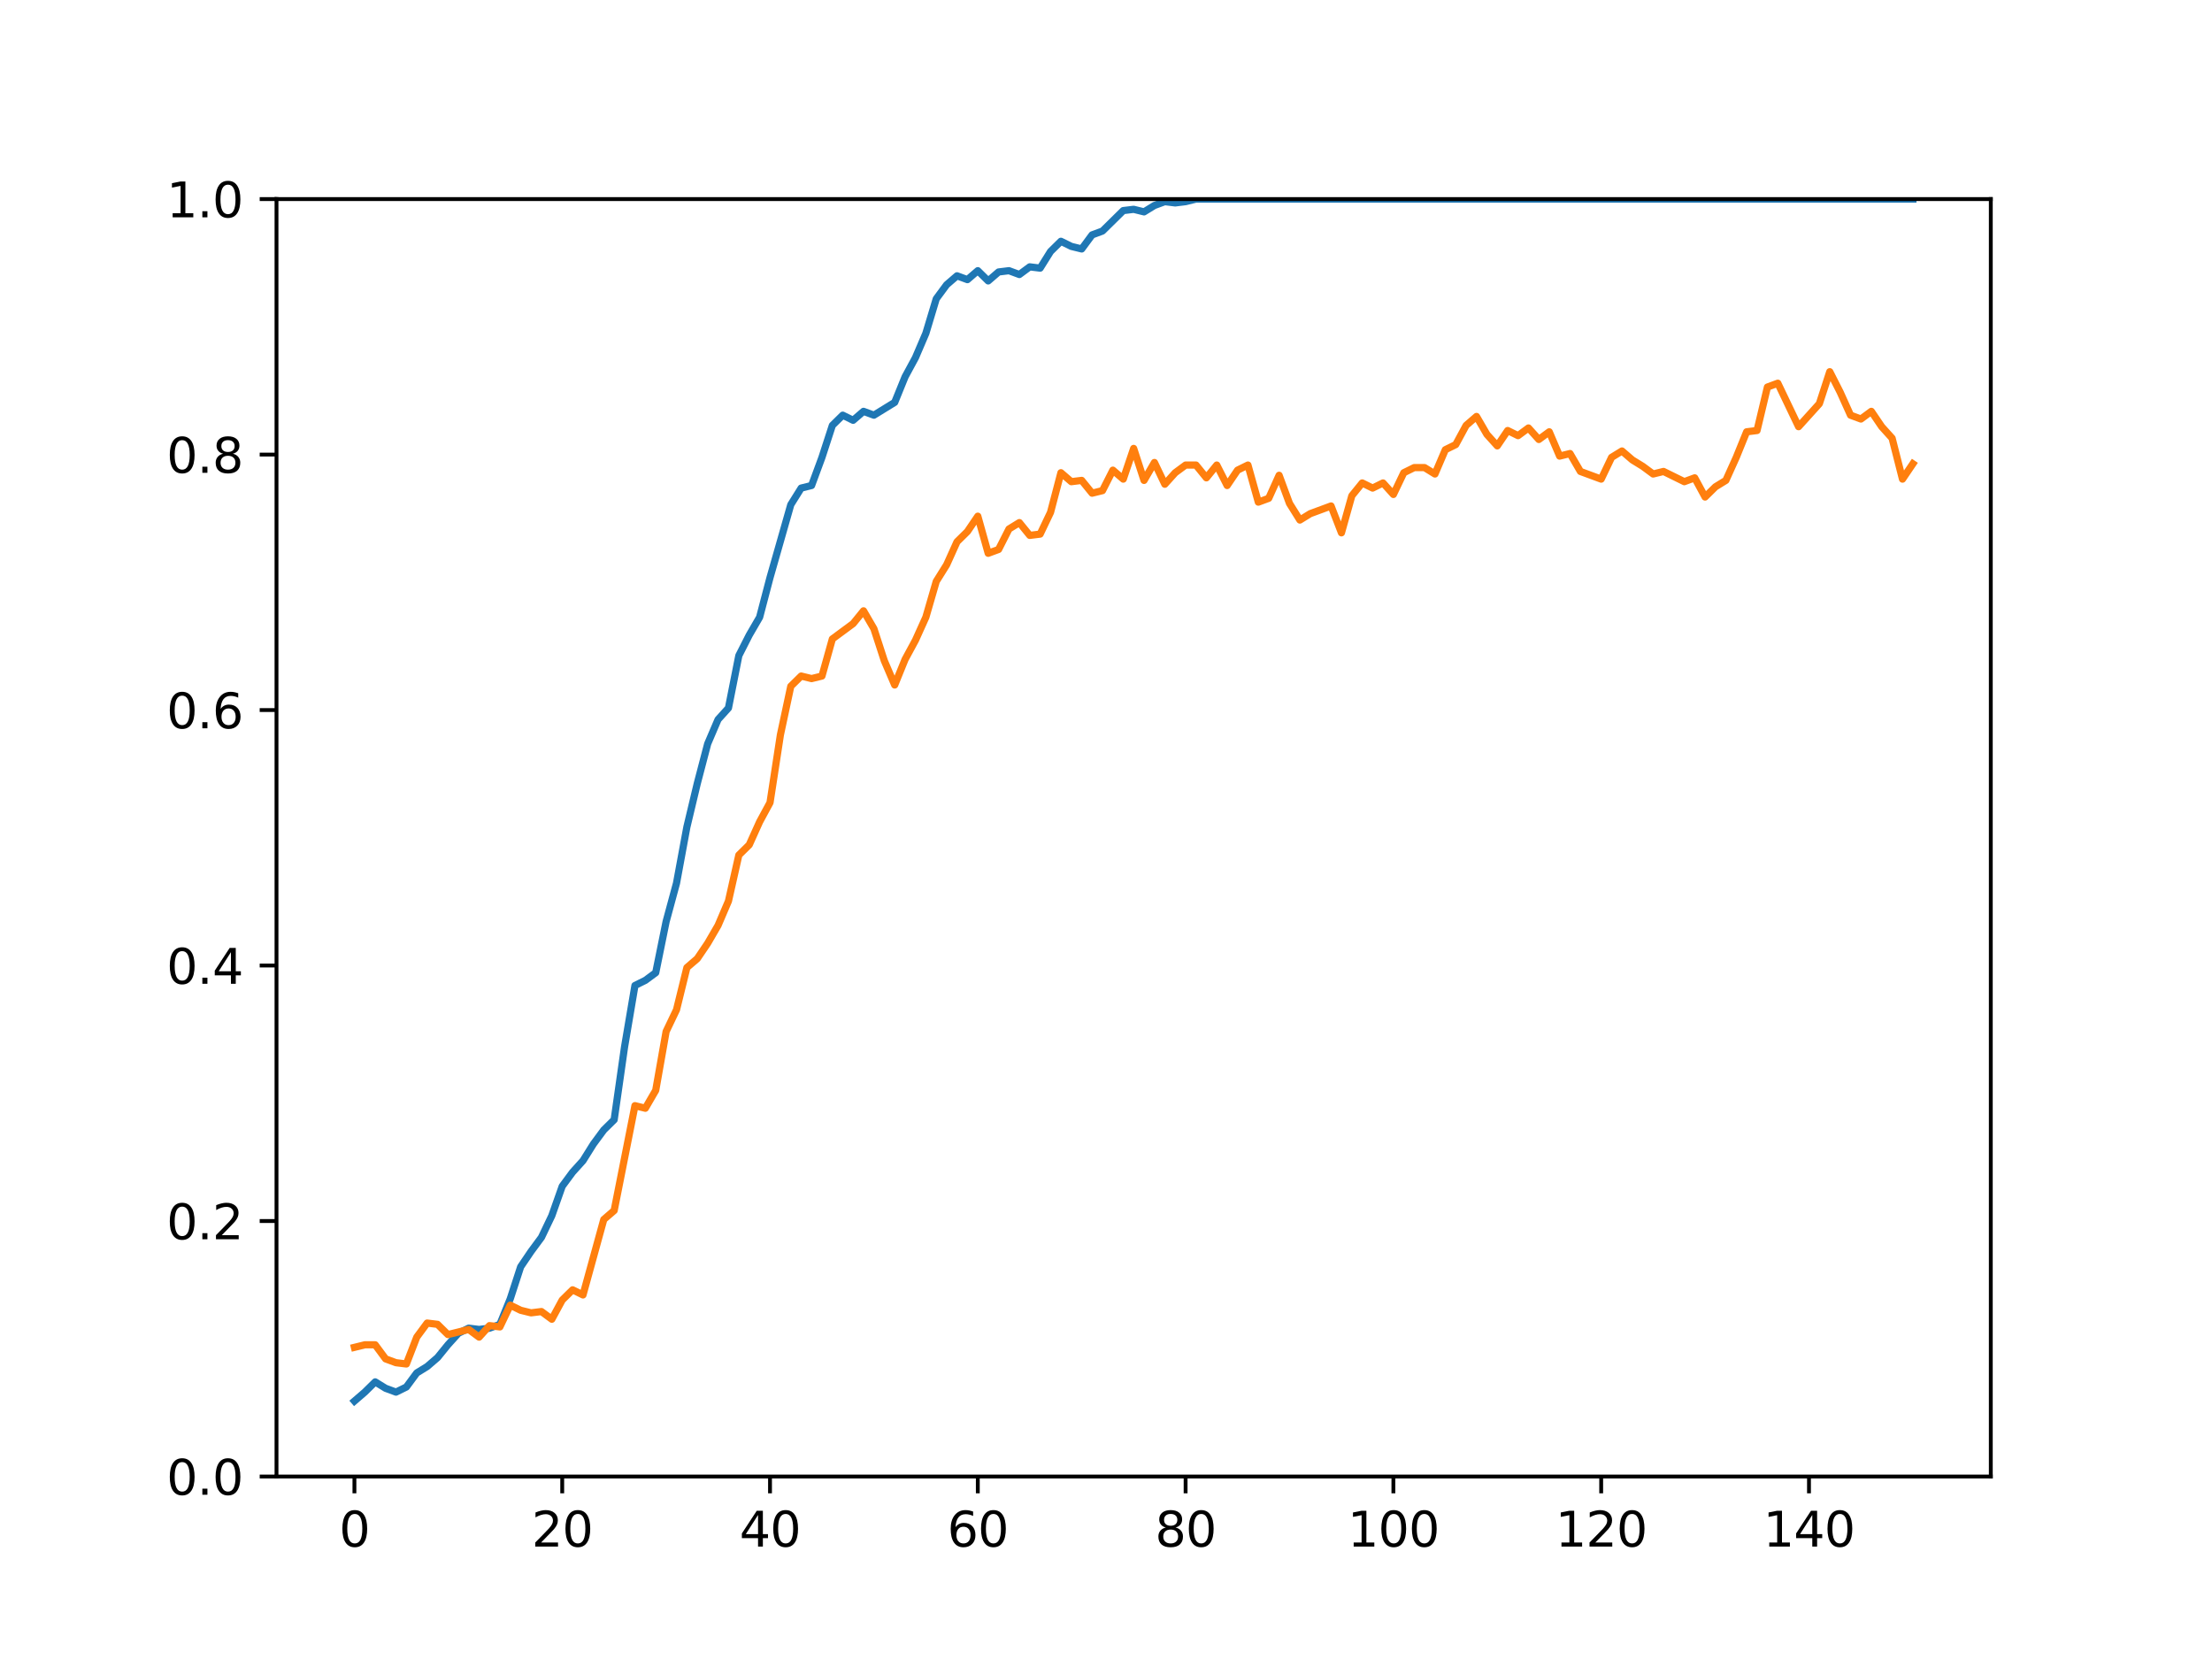 <?xml version="1.0" encoding="utf-8" standalone="no"?>
<!DOCTYPE svg PUBLIC "-//W3C//DTD SVG 1.1//EN"
  "http://www.w3.org/Graphics/SVG/1.1/DTD/svg11.dtd">
<svg height="345.6pt" version="1.1" viewBox="0 0 460.8 345.6" width="460.8pt" xmlns="http://www.w3.org/2000/svg" xmlns:xlink="http://www.w3.org/1999/xlink">
 <defs>
  <style type="text/css">*{stroke-linecap:butt;stroke-linejoin:round;}</style>
 </defs>
 <g id="figure_1">
  <g id="patch_1">
   <path d="M 0 345.6 
L 460.8 345.6 
L 460.8 0 
L 0 0 
z
" style="fill:#ffffff;"/>
  </g>
  <g id="axes_1">
   <g id="patch_2">
    <path d="M 57.6 307.584 
L 414.72 307.584 
L 414.72 41.472 
L 57.6 41.472 
z
" style="fill:#ffffff;"/>
   </g>
   <g id="matplotlib.axis_1">
    <g id="xtick_1">
     <g id="line2d_1">
      <defs>
       <path d="M 0 0 
L 0 3.5 
" id="m4fc59d40d5" style="stroke:#000000;stroke-width:0.8;"/>
      </defs>
      <g>
       <use style="stroke:#000000;stroke-width:0.8;" x="73.833" xlink:href="#m4fc59d40d5" y="307.584"/>
      </g>
     </g>
     <g id="text_1">
      <!-- 0 -->
      <g transform="translate(70.651 322.182)scale(0.1 -0.1)">
       <defs>
        <path d="M 2034 4250 
Q 1547 4250 1301 3770 
Q 1056 3291 1056 2328 
Q 1056 1369 1301 889 
Q 1547 409 2034 409 
Q 2525 409 2770 889 
Q 3016 1369 3016 2328 
Q 3016 3291 2770 3770 
Q 2525 4250 2034 4250 
z
M 2034 4750 
Q 2819 4750 3233 4129 
Q 3647 3509 3647 2328 
Q 3647 1150 3233 529 
Q 2819 -91 2034 -91 
Q 1250 -91 836 529 
Q 422 1150 422 2328 
Q 422 3509 836 4129 
Q 1250 4750 2034 4750 
z
" id="DejaVuSans-30" transform="scale(0.016)"/>
       </defs>
       <use xlink:href="#DejaVuSans-30"/>
      </g>
     </g>
    </g>
    <g id="xtick_2">
     <g id="line2d_2">
      <g>
       <use style="stroke:#000000;stroke-width:0.8;" x="117.12" xlink:href="#m4fc59d40d5" y="307.584"/>
      </g>
     </g>
     <g id="text_2">
      <!-- 20 -->
      <g transform="translate(110.757 322.182)scale(0.1 -0.1)">
       <defs>
        <path d="M 1228 531 
L 3431 531 
L 3431 0 
L 469 0 
L 469 531 
Q 828 903 1448 1529 
Q 2069 2156 2228 2338 
Q 2531 2678 2651 2914 
Q 2772 3150 2772 3378 
Q 2772 3750 2511 3984 
Q 2250 4219 1831 4219 
Q 1534 4219 1204 4116 
Q 875 4013 500 3803 
L 500 4441 
Q 881 4594 1212 4672 
Q 1544 4750 1819 4750 
Q 2544 4750 2975 4387 
Q 3406 4025 3406 3419 
Q 3406 3131 3298 2873 
Q 3191 2616 2906 2266 
Q 2828 2175 2409 1742 
Q 1991 1309 1228 531 
z
" id="DejaVuSans-32" transform="scale(0.016)"/>
       </defs>
       <use xlink:href="#DejaVuSans-32"/>
       <use x="63.623" xlink:href="#DejaVuSans-30"/>
      </g>
     </g>
    </g>
    <g id="xtick_3">
     <g id="line2d_3">
      <g>
       <use style="stroke:#000000;stroke-width:0.8;" x="160.407" xlink:href="#m4fc59d40d5" y="307.584"/>
      </g>
     </g>
     <g id="text_3">
      <!-- 40 -->
      <g transform="translate(154.045 322.182)scale(0.1 -0.1)">
       <defs>
        <path d="M 2419 4116 
L 825 1625 
L 2419 1625 
L 2419 4116 
z
M 2253 4666 
L 3047 4666 
L 3047 1625 
L 3713 1625 
L 3713 1100 
L 3047 1100 
L 3047 0 
L 2419 0 
L 2419 1100 
L 313 1100 
L 313 1709 
L 2253 4666 
z
" id="DejaVuSans-34" transform="scale(0.016)"/>
       </defs>
       <use xlink:href="#DejaVuSans-34"/>
       <use x="63.623" xlink:href="#DejaVuSans-30"/>
      </g>
     </g>
    </g>
    <g id="xtick_4">
     <g id="line2d_4">
      <g>
       <use style="stroke:#000000;stroke-width:0.8;" x="203.695" xlink:href="#m4fc59d40d5" y="307.584"/>
      </g>
     </g>
     <g id="text_4">
      <!-- 60 -->
      <g transform="translate(197.332 322.182)scale(0.1 -0.1)">
       <defs>
        <path d="M 2113 2584 
Q 1688 2584 1439 2293 
Q 1191 2003 1191 1497 
Q 1191 994 1439 701 
Q 1688 409 2113 409 
Q 2538 409 2786 701 
Q 3034 994 3034 1497 
Q 3034 2003 2786 2293 
Q 2538 2584 2113 2584 
z
M 3366 4563 
L 3366 3988 
Q 3128 4100 2886 4159 
Q 2644 4219 2406 4219 
Q 1781 4219 1451 3797 
Q 1122 3375 1075 2522 
Q 1259 2794 1537 2939 
Q 1816 3084 2150 3084 
Q 2853 3084 3261 2657 
Q 3669 2231 3669 1497 
Q 3669 778 3244 343 
Q 2819 -91 2113 -91 
Q 1303 -91 875 529 
Q 447 1150 447 2328 
Q 447 3434 972 4092 
Q 1497 4750 2381 4750 
Q 2619 4750 2861 4703 
Q 3103 4656 3366 4563 
z
" id="DejaVuSans-36" transform="scale(0.016)"/>
       </defs>
       <use xlink:href="#DejaVuSans-36"/>
       <use x="63.623" xlink:href="#DejaVuSans-30"/>
      </g>
     </g>
    </g>
    <g id="xtick_5">
     <g id="line2d_5">
      <g>
       <use style="stroke:#000000;stroke-width:0.8;" x="246.982" xlink:href="#m4fc59d40d5" y="307.584"/>
      </g>
     </g>
     <g id="text_5">
      <!-- 80 -->
      <g transform="translate(240.619 322.182)scale(0.1 -0.1)">
       <defs>
        <path d="M 2034 2216 
Q 1584 2216 1326 1975 
Q 1069 1734 1069 1313 
Q 1069 891 1326 650 
Q 1584 409 2034 409 
Q 2484 409 2743 651 
Q 3003 894 3003 1313 
Q 3003 1734 2745 1975 
Q 2488 2216 2034 2216 
z
M 1403 2484 
Q 997 2584 770 2862 
Q 544 3141 544 3541 
Q 544 4100 942 4425 
Q 1341 4750 2034 4750 
Q 2731 4750 3128 4425 
Q 3525 4100 3525 3541 
Q 3525 3141 3298 2862 
Q 3072 2584 2669 2484 
Q 3125 2378 3379 2068 
Q 3634 1759 3634 1313 
Q 3634 634 3220 271 
Q 2806 -91 2034 -91 
Q 1263 -91 848 271 
Q 434 634 434 1313 
Q 434 1759 690 2068 
Q 947 2378 1403 2484 
z
M 1172 3481 
Q 1172 3119 1398 2916 
Q 1625 2713 2034 2713 
Q 2441 2713 2670 2916 
Q 2900 3119 2900 3481 
Q 2900 3844 2670 4047 
Q 2441 4250 2034 4250 
Q 1625 4250 1398 4047 
Q 1172 3844 1172 3481 
z
" id="DejaVuSans-38" transform="scale(0.016)"/>
       </defs>
       <use xlink:href="#DejaVuSans-38"/>
       <use x="63.623" xlink:href="#DejaVuSans-30"/>
      </g>
     </g>
    </g>
    <g id="xtick_6">
     <g id="line2d_6">
      <g>
       <use style="stroke:#000000;stroke-width:0.8;" x="290.269" xlink:href="#m4fc59d40d5" y="307.584"/>
      </g>
     </g>
     <g id="text_6">
      <!-- 100 -->
      <g transform="translate(280.725 322.182)scale(0.1 -0.1)">
       <defs>
        <path d="M 794 531 
L 1825 531 
L 1825 4091 
L 703 3866 
L 703 4441 
L 1819 4666 
L 2450 4666 
L 2450 531 
L 3481 531 
L 3481 0 
L 794 0 
L 794 531 
z
" id="DejaVuSans-31" transform="scale(0.016)"/>
       </defs>
       <use xlink:href="#DejaVuSans-31"/>
       <use x="63.623" xlink:href="#DejaVuSans-30"/>
       <use x="127.246" xlink:href="#DejaVuSans-30"/>
      </g>
     </g>
    </g>
    <g id="xtick_7">
     <g id="line2d_7">
      <g>
       <use style="stroke:#000000;stroke-width:0.8;" x="333.556" xlink:href="#m4fc59d40d5" y="307.584"/>
      </g>
     </g>
     <g id="text_7">
      <!-- 120 -->
      <g transform="translate(324.013 322.182)scale(0.1 -0.1)">
       <use xlink:href="#DejaVuSans-31"/>
       <use x="63.623" xlink:href="#DejaVuSans-32"/>
       <use x="127.246" xlink:href="#DejaVuSans-30"/>
      </g>
     </g>
    </g>
    <g id="xtick_8">
     <g id="line2d_8">
      <g>
       <use style="stroke:#000000;stroke-width:0.8;" x="376.844" xlink:href="#m4fc59d40d5" y="307.584"/>
      </g>
     </g>
     <g id="text_8">
      <!-- 140 -->
      <g transform="translate(367.3 322.182)scale(0.1 -0.1)">
       <use xlink:href="#DejaVuSans-31"/>
       <use x="63.623" xlink:href="#DejaVuSans-34"/>
       <use x="127.246" xlink:href="#DejaVuSans-30"/>
      </g>
     </g>
    </g>
   </g>
   <g id="matplotlib.axis_2">
    <g id="ytick_1">
     <g id="line2d_9">
      <defs>
       <path d="M 0 0 
L -3.5 0 
" id="md0a32eefc5" style="stroke:#000000;stroke-width:0.8;"/>
      </defs>
      <g>
       <use style="stroke:#000000;stroke-width:0.8;" x="57.6" xlink:href="#md0a32eefc5" y="307.584"/>
      </g>
     </g>
     <g id="text_9">
      <!-- 0.0 -->
      <g transform="translate(34.697 311.383)scale(0.1 -0.1)">
       <defs>
        <path d="M 684 794 
L 1344 794 
L 1344 0 
L 684 0 
L 684 794 
z
" id="DejaVuSans-2e" transform="scale(0.016)"/>
       </defs>
       <use xlink:href="#DejaVuSans-30"/>
       <use x="63.623" xlink:href="#DejaVuSans-2e"/>
       <use x="95.41" xlink:href="#DejaVuSans-30"/>
      </g>
     </g>
    </g>
    <g id="ytick_2">
     <g id="line2d_10">
      <g>
       <use style="stroke:#000000;stroke-width:0.8;" x="57.6" xlink:href="#md0a32eefc5" y="254.362"/>
      </g>
     </g>
     <g id="text_10">
      <!-- 0.2 -->
      <g transform="translate(34.697 258.161)scale(0.1 -0.1)">
       <use xlink:href="#DejaVuSans-30"/>
       <use x="63.623" xlink:href="#DejaVuSans-2e"/>
       <use x="95.41" xlink:href="#DejaVuSans-32"/>
      </g>
     </g>
    </g>
    <g id="ytick_3">
     <g id="line2d_11">
      <g>
       <use style="stroke:#000000;stroke-width:0.8;" x="57.6" xlink:href="#md0a32eefc5" y="201.139"/>
      </g>
     </g>
     <g id="text_11">
      <!-- 0.4 -->
      <g transform="translate(34.697 204.938)scale(0.1 -0.1)">
       <use xlink:href="#DejaVuSans-30"/>
       <use x="63.623" xlink:href="#DejaVuSans-2e"/>
       <use x="95.41" xlink:href="#DejaVuSans-34"/>
      </g>
     </g>
    </g>
    <g id="ytick_4">
     <g id="line2d_12">
      <g>
       <use style="stroke:#000000;stroke-width:0.8;" x="57.6" xlink:href="#md0a32eefc5" y="147.917"/>
      </g>
     </g>
     <g id="text_12">
      <!-- 0.6 -->
      <g transform="translate(34.697 151.716)scale(0.1 -0.1)">
       <use xlink:href="#DejaVuSans-30"/>
       <use x="63.623" xlink:href="#DejaVuSans-2e"/>
       <use x="95.41" xlink:href="#DejaVuSans-36"/>
      </g>
     </g>
    </g>
    <g id="ytick_5">
     <g id="line2d_13">
      <g>
       <use style="stroke:#000000;stroke-width:0.8;" x="57.6" xlink:href="#md0a32eefc5" y="94.694"/>
      </g>
     </g>
     <g id="text_13">
      <!-- 0.8 -->
      <g transform="translate(34.697 98.494)scale(0.1 -0.1)">
       <use xlink:href="#DejaVuSans-30"/>
       <use x="63.623" xlink:href="#DejaVuSans-2e"/>
       <use x="95.41" xlink:href="#DejaVuSans-38"/>
      </g>
     </g>
    </g>
    <g id="ytick_6">
     <g id="line2d_14">
      <g>
       <use style="stroke:#000000;stroke-width:0.8;" x="57.6" xlink:href="#md0a32eefc5" y="41.472"/>
      </g>
     </g>
     <g id="text_14">
      <!-- 1.0 -->
      <g transform="translate(34.697 45.271)scale(0.1 -0.1)">
       <use xlink:href="#DejaVuSans-31"/>
       <use x="63.623" xlink:href="#DejaVuSans-2e"/>
       <use x="95.41" xlink:href="#DejaVuSans-30"/>
      </g>
     </g>
    </g>
   </g>
   <g id="line2d_15">
    <path clip-path="url(#p676800fa25)" d="M 73.833 291.868 
L 75.997 290.003 
L 78.161 287.872 
L 80.326 289.204 
L 82.49 290.003 
L 84.655 288.938 
L 86.819 286.007 
L 88.983 284.675 
L 91.148 282.811 
L 93.312 280.147 
L 95.476 277.75 
L 97.641 276.684 
L 99.805 276.95 
L 101.969 276.684 
L 104.134 275.885 
L 106.298 270.557 
L 108.463 263.898 
L 110.627 260.701 
L 112.791 257.771 
L 114.956 253.243 
L 117.12 247.116 
L 119.284 244.186 
L 121.449 241.789 
L 123.613 238.326 
L 125.777 235.395 
L 127.942 233.264 
L 130.106 218.081 
L 132.271 205.295 
L 134.435 204.229 
L 136.599 202.631 
L 138.764 191.976 
L 140.928 183.984 
L 143.092 172.264 
L 145.257 163.207 
L 147.421 154.949 
L 149.585 149.888 
L 151.75 147.491 
L 153.914 136.569 
L 156.079 132.307 
L 158.243 128.578 
L 160.407 120.32 
L 164.736 105.136 
L 166.9 101.674 
L 169.065 101.141 
L 171.229 95.28 
L 173.393 88.621 
L 175.558 86.49 
L 177.722 87.555 
L 179.887 85.691 
L 182.051 86.49 
L 186.38 83.826 
L 188.544 78.499 
L 190.708 74.503 
L 192.873 69.442 
L 195.037 62.25 
L 197.201 59.319 
L 199.366 57.455 
L 201.53 58.254 
L 203.695 56.389 
L 205.859 58.52 
L 208.023 56.656 
L 210.188 56.389 
L 212.352 57.188 
L 214.516 55.59 
L 216.681 55.856 
L 218.845 52.394 
L 221.009 50.262 
L 223.174 51.328 
L 225.338 51.861 
L 227.503 48.931 
L 229.667 48.131 
L 233.996 43.869 
L 236.16 43.603 
L 238.324 44.136 
L 240.489 42.804 
L 242.653 42.005 
L 244.817 42.271 
L 246.982 42.005 
L 249.146 41.472 
L 398.487 41.472 
L 398.487 41.472 
" style="fill:none;stroke:#1f77b4;stroke-linecap:square;stroke-width:1.5;"/>
   </g>
   <g id="line2d_16">
    <path clip-path="url(#p676800fa25)" d="M 73.833 280.68 
L 75.997 280.147 
L 78.161 280.147 
L 80.326 283.077 
L 82.49 283.876 
L 84.655 284.143 
L 86.819 278.549 
L 88.983 275.619 
L 91.148 275.885 
L 93.312 278.016 
L 97.641 276.95 
L 99.805 278.549 
L 101.969 276.151 
L 104.134 276.418 
L 106.298 271.889 
L 108.463 272.955 
L 110.627 273.488 
L 112.791 273.221 
L 114.956 274.819 
L 117.12 270.824 
L 119.284 268.693 
L 121.449 269.758 
L 125.777 254.042 
L 127.942 252.177 
L 132.271 230.334 
L 134.435 230.867 
L 136.599 227.138 
L 138.764 214.884 
L 140.928 210.356 
L 143.092 201.565 
L 145.257 199.701 
L 147.421 196.504 
L 149.585 192.775 
L 151.75 187.714 
L 153.914 178.124 
L 156.079 175.993 
L 158.243 171.198 
L 160.407 167.203 
L 162.572 153.085 
L 164.736 142.962 
L 166.9 140.831 
L 169.065 141.364 
L 171.229 140.831 
L 173.393 133.106 
L 177.722 129.91 
L 179.887 127.246 
L 182.051 130.975 
L 184.215 137.635 
L 186.38 142.696 
L 188.544 137.368 
L 190.708 133.373 
L 192.873 128.578 
L 195.037 121.119 
L 197.201 117.656 
L 199.366 112.861 
L 201.53 110.73 
L 203.695 107.534 
L 205.859 115.259 
L 208.023 114.46 
L 210.188 110.198 
L 212.352 108.866 
L 214.516 111.53 
L 216.681 111.263 
L 218.845 106.735 
L 221.009 98.477 
L 223.174 100.342 
L 225.338 100.075 
L 227.503 102.739 
L 229.667 102.206 
L 231.831 97.944 
L 233.996 99.809 
L 236.16 93.416 
L 238.324 100.075 
L 240.489 96.346 
L 242.653 100.874 
L 244.817 98.477 
L 246.982 96.879 
L 249.146 96.879 
L 251.311 99.542 
L 253.475 96.879 
L 255.639 101.141 
L 257.804 97.944 
L 259.968 96.879 
L 262.132 104.604 
L 264.297 103.805 
L 266.461 99.01 
L 268.625 104.87 
L 270.79 108.333 
L 272.954 107.001 
L 277.283 105.403 
L 279.447 110.997 
L 281.612 103.272 
L 283.776 100.608 
L 285.94 101.674 
L 288.105 100.608 
L 290.269 103.005 
L 292.433 98.477 
L 294.598 97.411 
L 296.762 97.411 
L 298.927 98.743 
L 301.091 93.682 
L 303.255 92.617 
L 305.42 88.621 
L 307.584 86.756 
L 309.748 90.486 
L 311.913 92.883 
L 314.077 89.686 
L 316.241 90.752 
L 318.406 89.154 
L 320.57 91.551 
L 322.735 89.953 
L 324.899 95.014 
L 327.063 94.481 
L 329.228 98.211 
L 333.556 99.809 
L 335.721 95.28 
L 337.885 93.949 
L 340.049 95.813 
L 342.214 97.145 
L 344.378 98.743 
L 346.543 98.211 
L 350.871 100.342 
L 353.036 99.542 
L 355.2 103.538 
L 357.364 101.407 
L 359.529 100.075 
L 361.693 95.28 
L 363.857 89.953 
L 366.022 89.686 
L 368.186 80.63 
L 370.351 79.83 
L 374.679 88.887 
L 379.008 84.093 
L 381.172 77.433 
L 383.337 81.695 
L 385.501 86.49 
L 387.665 87.289 
L 389.83 85.691 
L 391.994 88.887 
L 394.159 91.285 
L 396.323 99.809 
L 398.487 96.612 
L 398.487 96.612 
" style="fill:none;stroke:#ff7f0e;stroke-linecap:square;stroke-width:1.5;"/>
   </g>
   <g id="patch_3">
    <path d="M 57.6 307.584 
L 57.6 41.472 
" style="fill:none;stroke:#000000;stroke-linecap:square;stroke-linejoin:miter;stroke-width:0.8;"/>
   </g>
   <g id="patch_4">
    <path d="M 414.72 307.584 
L 414.72 41.472 
" style="fill:none;stroke:#000000;stroke-linecap:square;stroke-linejoin:miter;stroke-width:0.8;"/>
   </g>
   <g id="patch_5">
    <path d="M 57.6 307.584 
L 414.72 307.584 
" style="fill:none;stroke:#000000;stroke-linecap:square;stroke-linejoin:miter;stroke-width:0.8;"/>
   </g>
   <g id="patch_6">
    <path d="M 57.6 41.472 
L 414.72 41.472 
" style="fill:none;stroke:#000000;stroke-linecap:square;stroke-linejoin:miter;stroke-width:0.8;"/>
   </g>
  </g>
 </g>
 <defs>
  <clipPath id="p676800fa25">
   <rect height="266.112" width="357.12" x="57.6" y="41.472"/>
  </clipPath>
 </defs>
</svg>
